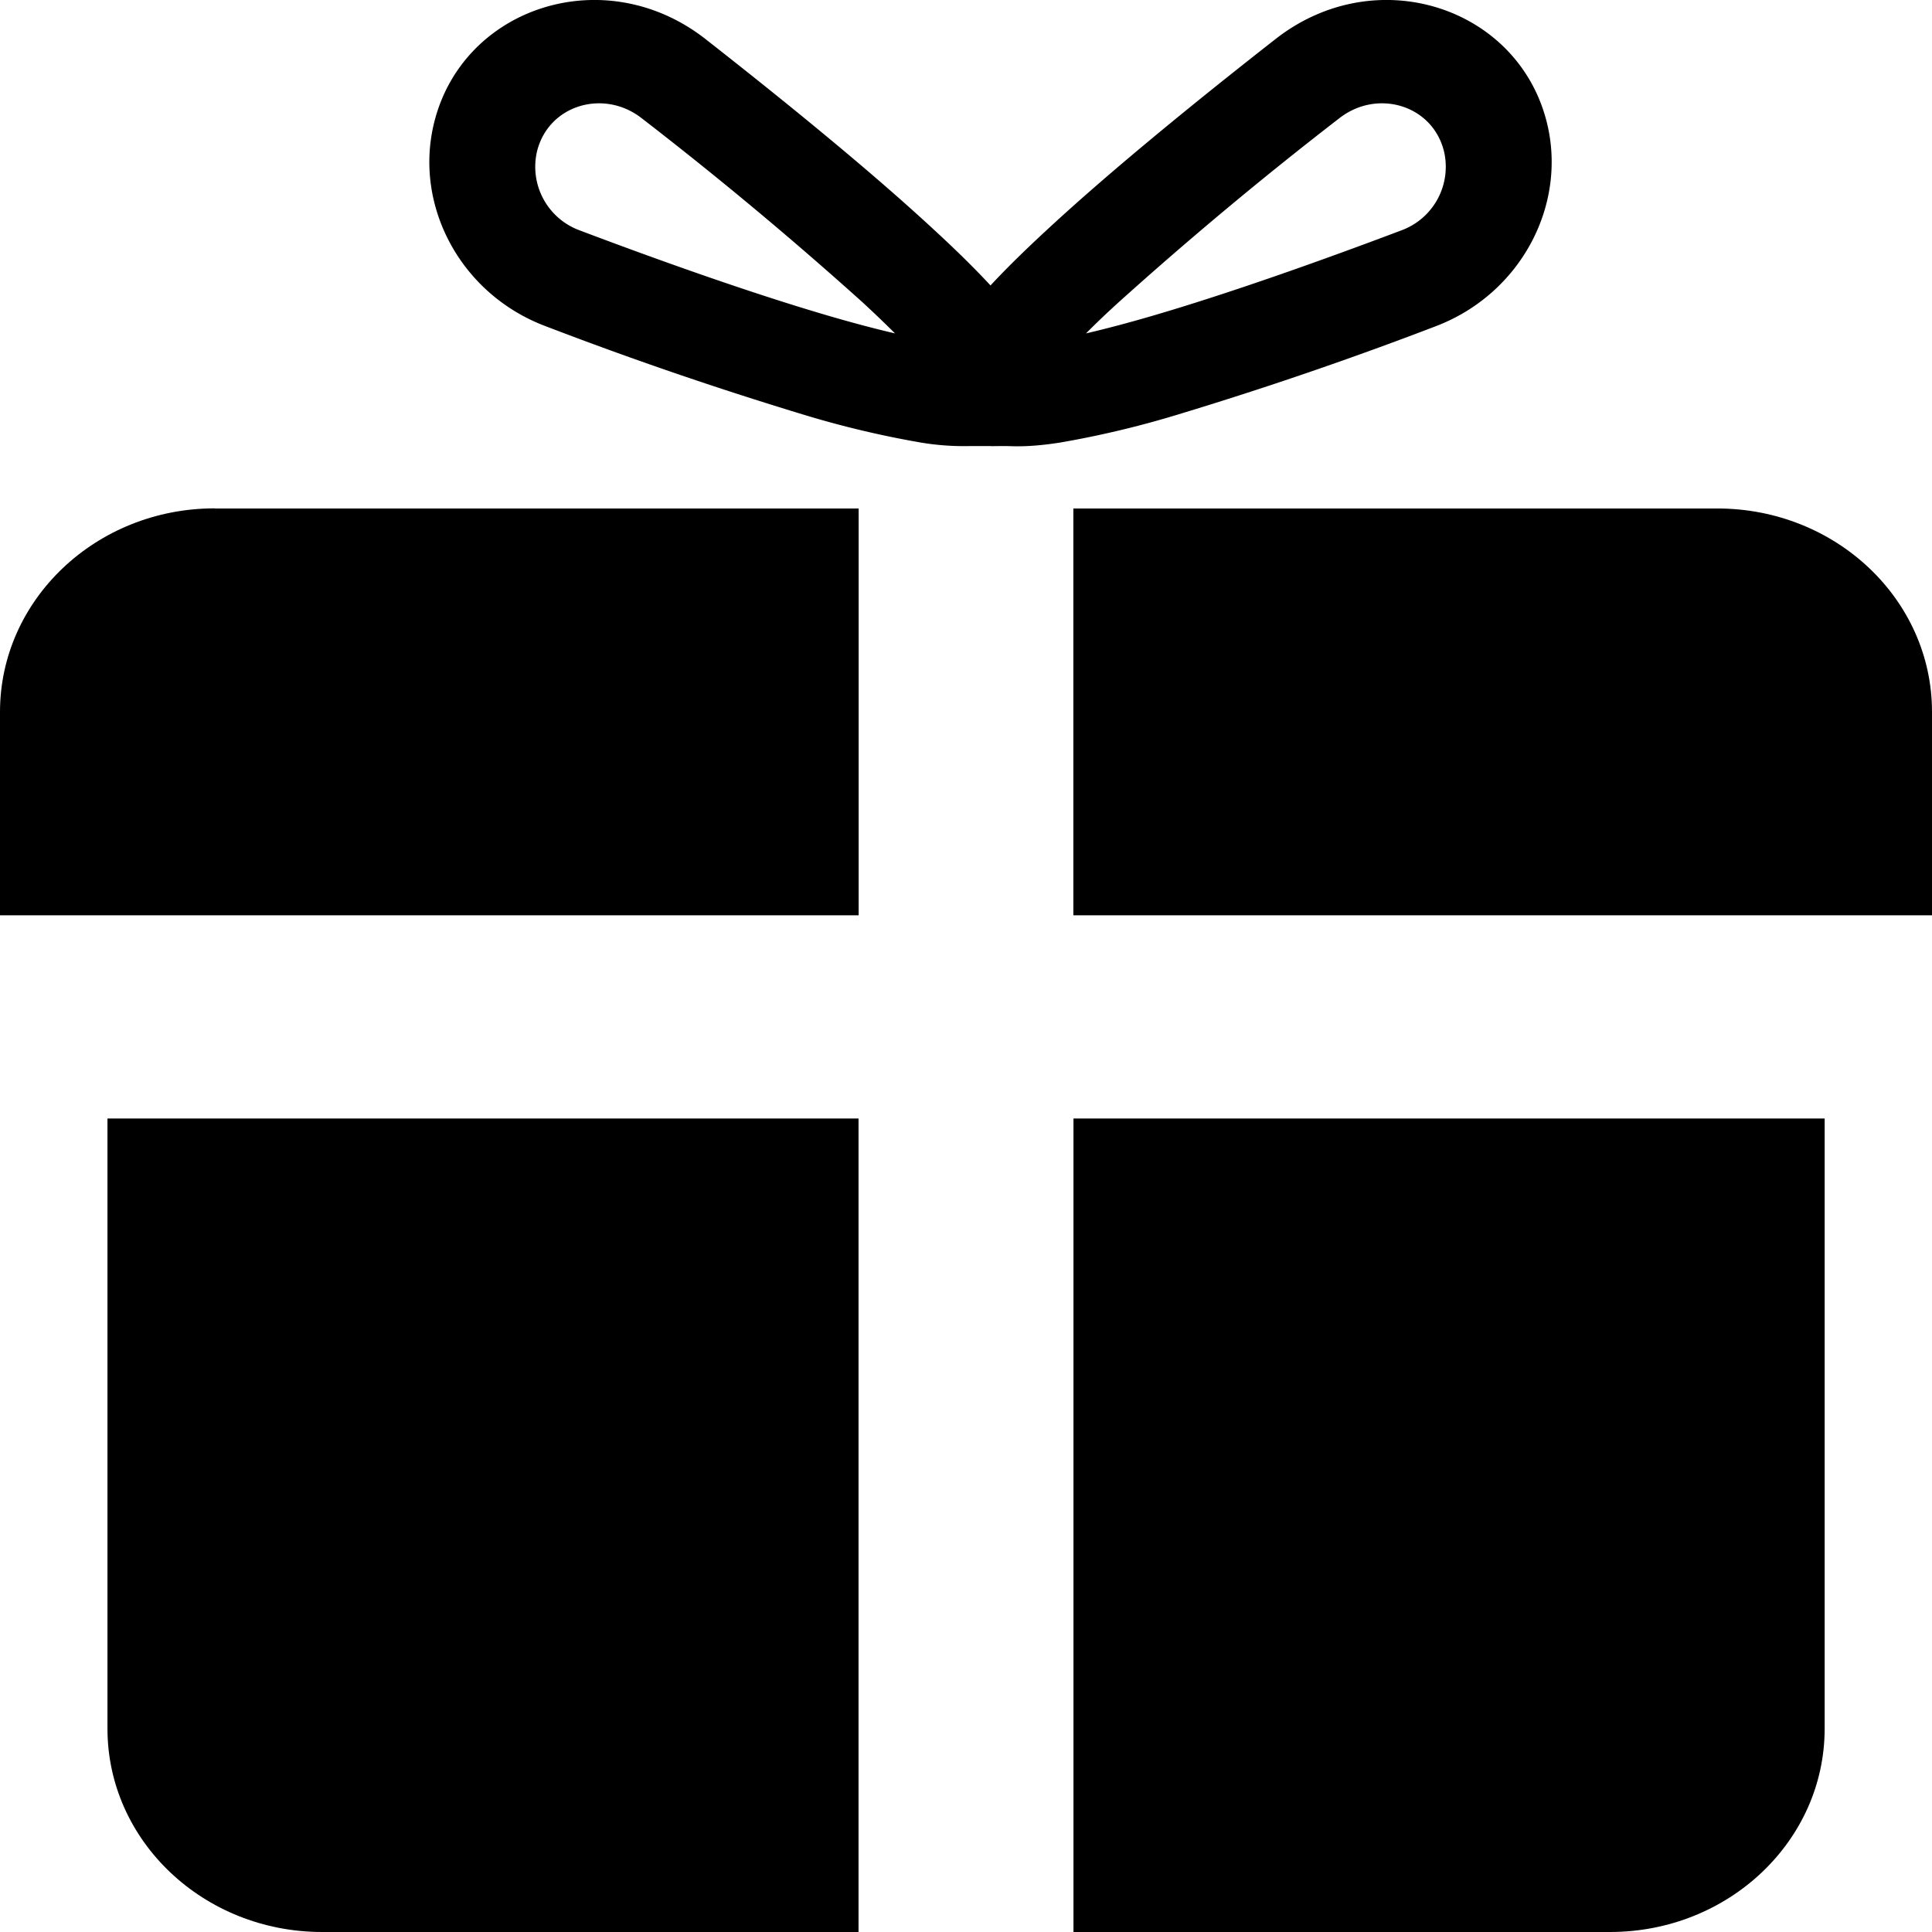 <?xml version="1.0" encoding="UTF-8"?><svg fill="currentColor" preserveAspectRatio="xMidYMid meet" height="1em" width="1em" viewBox="0 0 16 16" scale="0.5" style="vertical-align: middle;"><path fill="currentColor" d="M7.111 9.263H.89v5.053c0 .93.796 1.684 1.778 1.684H7.11V9.263zM8.889 16h4.444c.982 0 1.778-.754 1.778-1.684V9.263H8.89V16z"></path><path fill="currentColor" fill-rule="evenodd" d="M8.208 3.694h-.172a2.161 2.161 0 01-.41-.029 8.02 8.02 0 01-.978-.233 31.435 31.435 0 01-2.128-.73c-.71-.267-1.097-1.006-.923-1.693C3.838.055 5.01-.327 5.842.323c.61.478 1.343 1.07 1.891 1.578.173.159.334.316.47.463.136-.147.298-.304.47-.463C9.22 1.394 9.954.8 10.564.323c.83-.65 2.004-.268 2.245.686.174.687-.214 1.426-.922 1.694a31.43 31.43 0 01-2.129.729 8.02 8.02 0 01-.978.233c-.14.022-.281.035-.41.03-.045-.002-.162 0-.162 0zM4.801 1.908c.59.223 1.383.509 2.06.707.202.059.387.108.551.146a9.659 9.659 0 00-.265-.254A31.676 31.676 0 005.314.979c-.312-.244-.769-.112-.866.272a.561.561 0 00.353.657zm6.804 0c-.59.223-1.383.509-2.06.707-.202.059-.387.108-.551.146.078-.079.167-.164.266-.254A31.66 31.66 0 0111.092.979c.312-.244.769-.112.866.272a.561.561 0 01-.353.657z" clip-rule="evenodd"></path><path fill="currentColor" d="M1.778 4.21C.796 4.21 0 4.966 0 5.896v1.684h7.111V4.211H1.778zM8.889 4.21V7.58H16V5.895c0-.93-.796-1.684-1.778-1.684H8.89z"></path></svg>